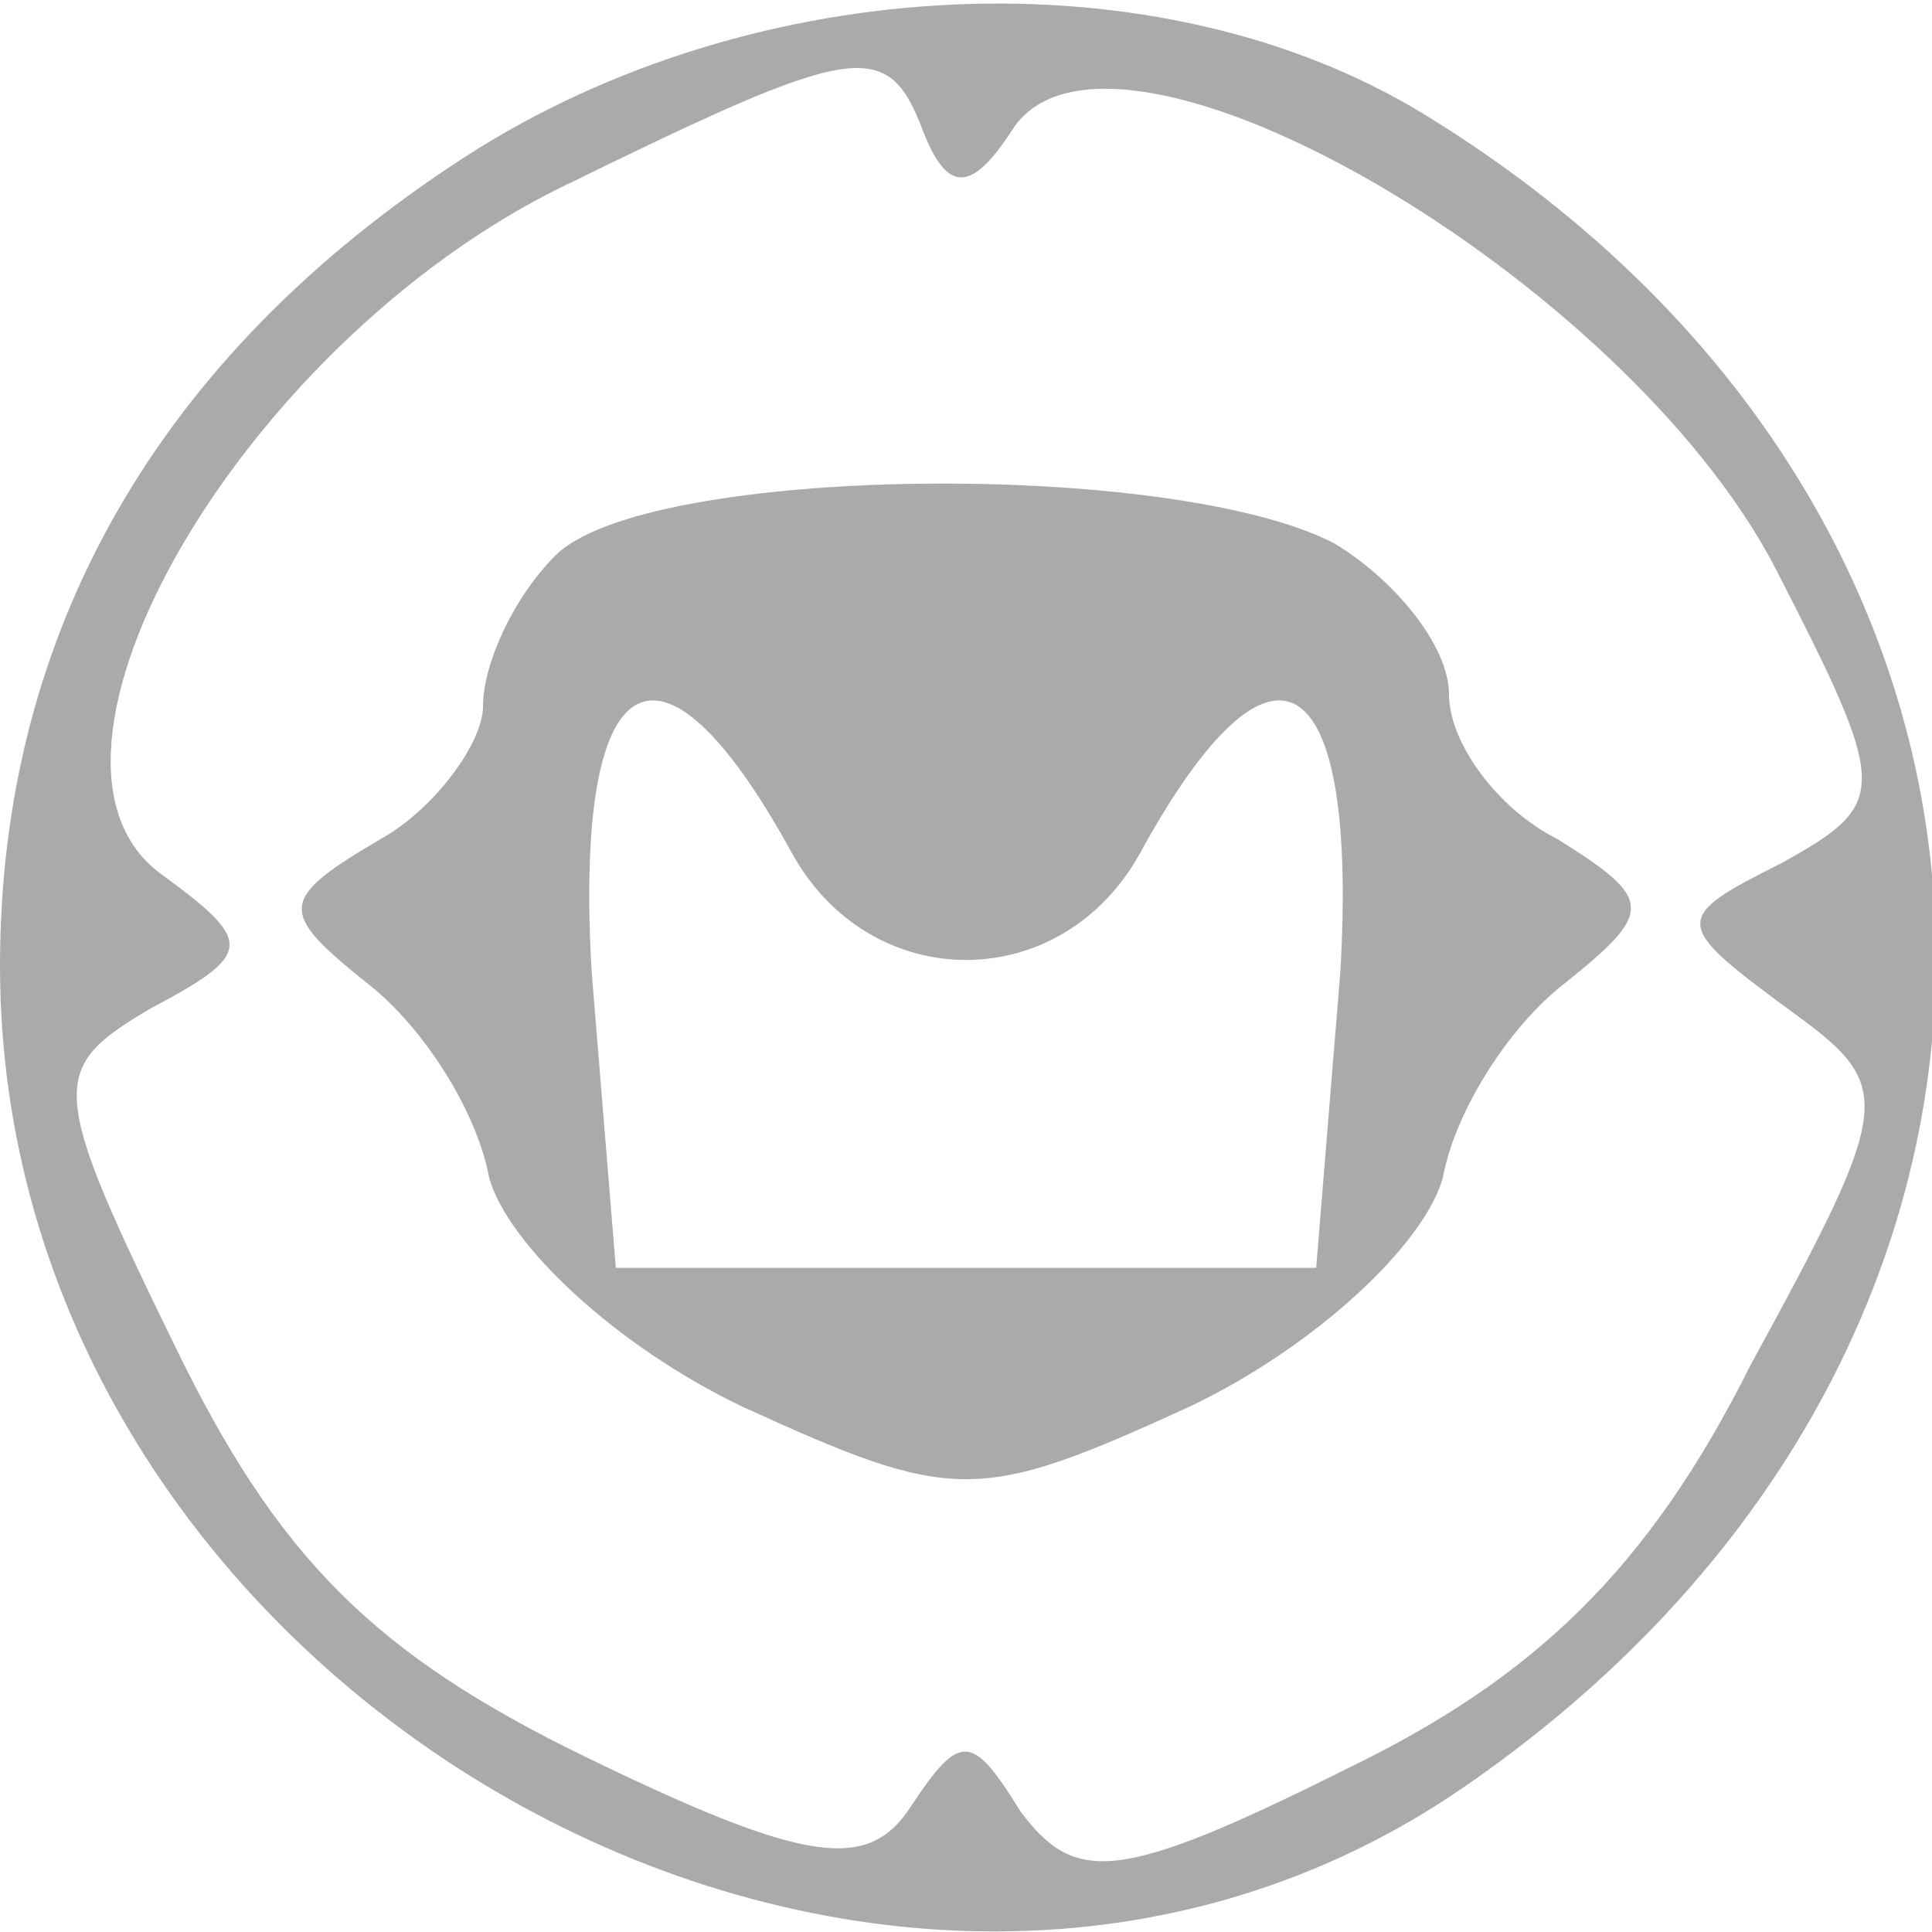 <?xml version="1.0" standalone="no"?>
<!DOCTYPE svg PUBLIC "-//W3C//DTD SVG 20010904//EN"
 "http://www.w3.org/TR/2001/REC-SVG-20010904/DTD/svg10.dtd">
<svg version="1.0" xmlns="http://www.w3.org/2000/svg"
 width="32pt" height="32pt" viewBox="0 0 32 32"
 preserveAspectRatio="xMidYMid meet">

<g transform="translate(0,32) scale(0.1,-0.1)"
fill="#aaaaaa" stroke="none">
<path d="M77 294 c-51 -33 -77 -79 -77 -134 0 -120 144 -202 241 -137 108 73
106 210 -5 278 -44 27 -111 24 -159 -7z m76 4 c4 -10 8 -10 15 1 17 24 101
-25 126 -73 19 -37 19 -39 1 -49 -18 -9 -18 -10 1 -24 18 -13 18 -15 -6 -59
-17 -34 -36 -52 -67 -67 -38 -19 -45 -19 -54 -7 -8 13 -10 13 -18 1 -7 -11
-17 -10 -54 8 -35 17 -51 33 -68 68 -21 43 -21 46 -4 56 17 9 17 11 2 22 -27
19 13 88 66 114 49 24 54 25 60 9z"/>
<path d="M92 228 c-7 -7 -12 -18 -12 -25 0 -6 -8 -17 -17 -22 -17 -10 -17 -12
-2 -24 9 -7 18 -21 20 -32 3 -11 21 -28 42 -38 35 -16 39 -16 74 0 21 10 39
27 42 38 2 11 11 25 20 32 15 12 15 14 -1 24 -10 5 -18 16 -18 24 0 8 -9 19
-19 25 -27 14 -114 13 -129 -2z m39 -49 c13 -24 45 -24 58 0 22 40 36 31 33
-20 l-4 -49 -58 0 -58 0 -4 49 c-3 51 11 60 33 20z"/>
</g>
</svg>
